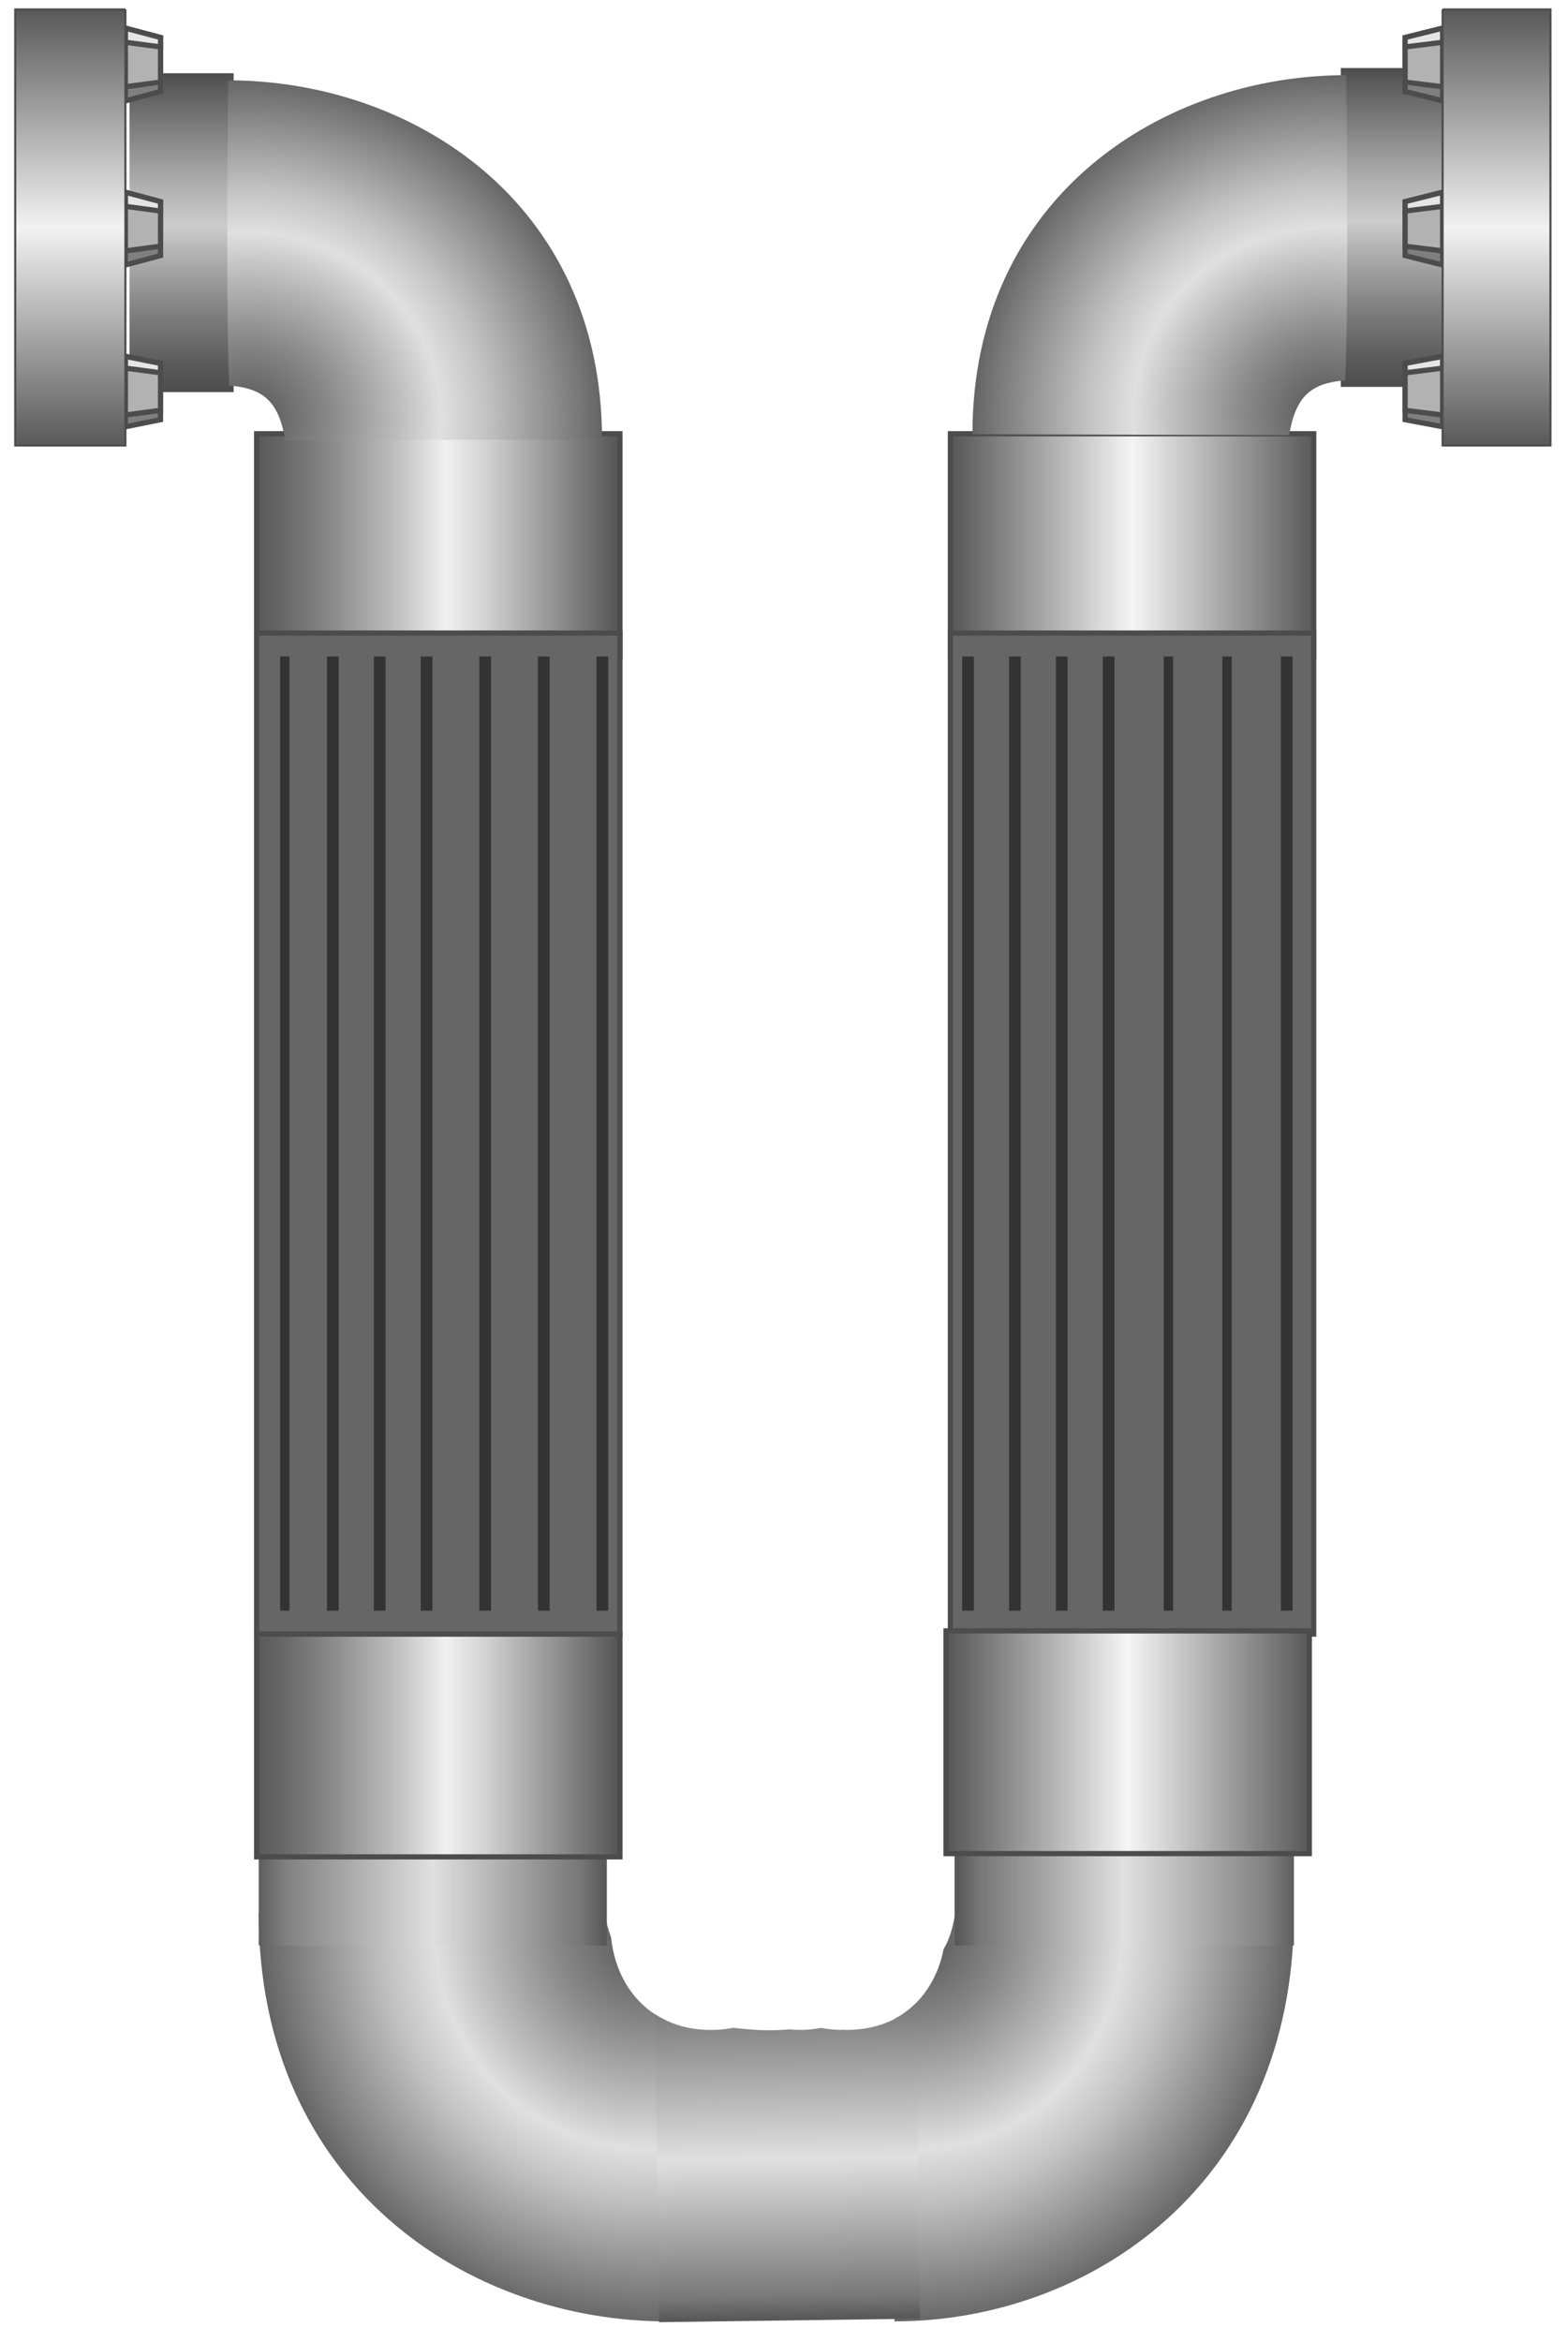 <!DOCTYPE svg PUBLIC "-//W3C//DTD SVG 1.1//EN" "http://www.w3.org/Graphics/SVG/1.1/DTD/svg11.dtd"><svg version="1.1" xmlns="http://www.w3.org/2000/svg" xmlns:xlink="http://www.w3.org/1999/xlink" width="75px" height="112px" viewBox="0 0 74.771 112.5" enable-background="new 0 0 74.771 112.5" xml:space="preserve">
<g id="Group_U_Tube_Area">
	
		<radialGradient id="SVGID_1_" cx="-137.514" cy="-118.613" r="19.3" gradientTransform="matrix(-4.435394e-008 1.018 1.005 4.407553e-008 149.949 232.97)" gradientUnits="userSpaceOnUse">
		<stop offset="0" style="stop-color:#595959" />
		<stop offset="0.08" style="stop-color:#666666" />
		<stop offset="0.22" style="stop-color:#888888" />
		<stop offset="0.41" style="stop-color:#BEBEBE" />
		<stop offset="0.52" style="stop-color:#E0E0E0" />
		<stop offset="0.64" style="stop-color:#C3C3C3" />
		<stop offset="0.89" style="stop-color:#787878" />
		<stop offset="1" style="stop-color:#545454" />
	</radialGradient>
	<path fill="url(#SVGID_1_)" d="M29.079,93.059c-0.13-0.341-0.236-0.737-0.31-1.224L12.148,91.88   c0,13.037,10.052,19.62,19.611,19.62c0,0,0.101-9.107,0.007-14.432C30.135,96.328,29.242,94.736,29.079,93.059z" />
	
		<radialGradient id="SVGID_2_" cx="-138.008" cy="-118.614" r="19.304" gradientTransform="matrix(4.340428e-008 1.018 -0.984 4.407553e-008 -72.966 233.473)" gradientUnits="userSpaceOnUse">
		<stop offset="0" style="stop-color:#595959" />
		<stop offset="0.08" style="stop-color:#666666" />
		<stop offset="0.22" style="stop-color:#888888" />
		<stop offset="0.41" style="stop-color:#BEBEBE" />
		<stop offset="0.52" style="stop-color:#E0E0E0" />
		<stop offset="0.64" style="stop-color:#C3C3C3" />
		<stop offset="0.89" style="stop-color:#787878" />
		<stop offset="1" style="stop-color:#545454" />
	</radialGradient>
	<path fill="url(#SVGID_2_)" d="M45.618,91.835c-0.115,0.782-0.305,1.354-0.563,1.78c-0.271,1.4-1.06,2.673-2.366,3.356   c-0.097,5.309,0.004,14.528,0.004,14.528c9.354,0,19.191-6.583,19.191-19.62L45.618,91.835z" />
	
		<linearGradient id="SVGID_3_" gradientUnits="userSpaceOnUse" x1="-179.053" y1="97.359" x2="-167.995" y2="97.359" gradientTransform="matrix(-0.02 -1.502 1.414 -0.019 -103.692 -155.589)">
		<stop offset="0.01" style="stop-color:#595959" />
		<stop offset="0.07" style="stop-color:#787878" />
		<stop offset="0.47" style="stop-color:#E0E0E0" />
		<stop offset="0.84" style="stop-color:#8A8A8A" />
		<stop offset="1" style="stop-color:#636363" />
	</linearGradient>
	<path fill="url(#SVGID_3_)" d="M43.716,96.249c-0.796,0.762-1.904,1.251-3.33,1.251c-0.058,0-0.11-0.007-0.166-0.008   c-0.029,0-0.055,0.008-0.084,0.008c-0.346,0-0.663-0.04-0.97-0.097c-0.324,0.061-0.665,0.097-1.03,0.097   c-0.172,0-0.336-0.011-0.499-0.024c-0.885,0.079-1.78,0.035-2.673-0.079c-0.337,0.065-0.696,0.104-1.079,0.104   c-1.087,0-1.986-0.289-2.707-0.762l0.2,14.799l12.541-0.17L43.716,96.249z" />
</g>
<g id="Group_Coil_Area">
	
		<linearGradient id="SVGID_4_" gradientUnits="userSpaceOnUse" x1="-131.716" y1="76.668" x2="-115.411" y2="76.668" gradientTransform="matrix(1 0 0 -1 177.296 166.129)">
		<stop offset="0.01" style="stop-color:#595959" />
		<stop offset="0.07" style="stop-color:#757575" />
		<stop offset="0.5" style="stop-color:#E0E0E0" />
		<stop offset="0.92" style="stop-color:#818181" />
		<stop offset="1" style="stop-color:#5E5E5E" />
	</linearGradient>
	<path fill="url(#SVGID_4_)" d="M45.58,93.443h16.305v-7.965H45.58V93.443z" />
	
		<linearGradient id="SVGID_5_" gradientUnits="userSpaceOnUse" x1="-132.216" y1="76.668" x2="-115.49" y2="76.668" gradientTransform="matrix(-1 0 0 -1 -103.342 166.129)">
		<stop offset="0.01" style="stop-color:#595959" />
		<stop offset="0.07" style="stop-color:#757575" />
		<stop offset="0.5" style="stop-color:#E0E0E0" />
		<stop offset="0.92" style="stop-color:#818181" />
		<stop offset="1" style="stop-color:#5E5E5E" />
	</linearGradient>
	<path fill="url(#SVGID_5_)" d="M28.874,93.443H12.148v-7.965h16.726V93.443z" />
	<linearGradient id="SVGID_6_" gradientUnits="userSpaceOnUse" x1="45.381" y1="26.184" x2="62.835" y2="26.184">
		<stop offset="0.01" style="stop-color:#595959" />
		<stop offset="0.5" style="stop-color:#F5F5F5" />
		<stop offset="1" style="stop-color:#595959" />
	</linearGradient>
	<path fill="url(#SVGID_6_)" stroke="#4C4C4C" stroke-width="0.25" d="M45.381,31.532V20.834h17.454v10.698H45.381z" />
	<linearGradient id="SVGID_7_" gradientUnits="userSpaceOnUse" x1="12.049" y1="26.184" x2="29.503" y2="26.184">
		<stop offset="0" style="stop-color:#595959" />
		<stop offset="0.07" style="stop-color:#666666" />
		<stop offset="0.2" style="stop-color:#888888" />
		<stop offset="0.38" style="stop-color:#BEBEBE" />
		<stop offset="0.52" style="stop-color:#F0F0F0" />
		<stop offset="0.63" style="stop-color:#D2D2D2" />
		<stop offset="0.85" style="stop-color:#888888" />
		<stop offset="1" style="stop-color:#545454" />
	</linearGradient>
	<path fill="url(#SVGID_7_)" stroke="#4C4C4C" stroke-width="0.25" d="M12.049,31.532V20.834h17.454v10.698H12.049z" />
	<path fill="#666666" stroke="#4C4C4C" stroke-width="0.25" d="M45.381,30.406h17.454V78.49H45.381V30.406z" />
	<path fill="#666666" stroke="#4C4C4C" stroke-width="0.25" d="M12.049,30.406h17.454V78.49H12.049V30.406z" />
	<path fill="#333333" d="M13.175,31.532h0.45v45.832h-0.45V31.532z" />
	<path fill="#333333" d="M45.945,31.532h0.563v45.832h-0.563V31.532z" />
	<path fill="#333333" d="M15.427,31.532h0.563v45.832h-0.563V31.532z" />
	<path fill="#333333" d="M48.197,31.532h0.563v45.832h-0.563V31.532z" />
	<path fill="#333333" d="M17.68,31.532h0.563v45.832H17.68V31.532z" />
	<path fill="#333333" d="M50.448,31.532h0.563v45.832h-0.563V31.532z" />
	<path fill="#333333" d="M19.932,31.532h0.563v45.832h-0.563V31.532z" />
	<path fill="#333333" d="M52.7,31.532h0.563v45.832H52.7V31.532z" />
	<path fill="#333333" d="M22.747,31.532h0.563v45.832h-0.563V31.532z" />
	<path fill="#333333" d="M55.628,31.532h0.451v45.832h-0.451V31.532z" />
	<path fill="#333333" d="M25.562,31.532h0.563v45.832h-0.563V31.532z" />
	<path fill="#333333" d="M58.444,31.532h0.45v45.832h-0.45V31.532z" />
	<path fill="#333333" d="M28.377,31.532h0.563v45.832h-0.563V31.532z" />
	<path fill="#333333" d="M61.259,31.532h0.563v45.832h-0.563V31.532z" />
	<linearGradient id="SVGID_8_" gradientUnits="userSpaceOnUse" x1="12.049" y1="83.84" x2="29.503" y2="83.84">
		<stop offset="0" style="stop-color:#595959" />
		<stop offset="0.07" style="stop-color:#666666" />
		<stop offset="0.2" style="stop-color:#888888" />
		<stop offset="0.38" style="stop-color:#BEBEBE" />
		<stop offset="0.52" style="stop-color:#F0F0F0" />
		<stop offset="0.63" style="stop-color:#D2D2D2" />
		<stop offset="0.85" style="stop-color:#888888" />
		<stop offset="1" style="stop-color:#545454" />
	</linearGradient>
	<path fill="url(#SVGID_8_)" stroke="#4C4C4C" stroke-width="0.25" d="M12.049,89.188V78.49h17.454v10.698H12.049z" />
	<linearGradient id="SVGID_9_" gradientUnits="userSpaceOnUse" x1="45.17" y1="83.684" x2="62.624" y2="83.684">
		<stop offset="0.01" style="stop-color:#595959" />
		<stop offset="0.5" style="stop-color:#F5F5F5" />
		<stop offset="1" style="stop-color:#595959" />
	</linearGradient>
	<path fill="url(#SVGID_9_)" stroke="#4C4C4C" stroke-width="0.25" d="M45.17,89.032V78.334h17.454v10.698H45.17z" />
</g>
<g id="Group_Outlet">
	<linearGradient id="SVGID_10_" gradientUnits="userSpaceOnUse" x1="66.64" y1="18.582" x2="66.64" y2="3.268">
		<stop offset="0" style="stop-color:#4D4D4D" />
		<stop offset="0.08" style="stop-color:#595959" />
		<stop offset="0.23" style="stop-color:#7B7B7B" />
		<stop offset="0.43" style="stop-color:#B1B1B1" />
		<stop offset="0.52" style="stop-color:#CCCCCC" />
		<stop offset="0.65" style="stop-color:#AFAFAF" />
		<stop offset="0.92" style="stop-color:#646464" />
		<stop offset="1" style="stop-color:#4D4D4D" />
	</linearGradient>
	<path fill="url(#SVGID_10_)" d="M64.137,3.268h5.005v15.315h-5.005V3.268z" />
	<path fill="#7F7F7F" stroke="#4C4C4C" stroke-width="0.25" d="M69.029,4.844l-1.802-0.451v-2.59l1.802-0.45V4.844z" />
	<path fill="#7F7F7F" stroke="#4C4C4C" stroke-width="0.25" d="M69.029,12.727l-1.802-0.45v-2.59l1.802-0.451V12.727z" />
	<path fill="#7F7F7F" stroke="#4C4C4C" stroke-width="0.25" d="M69.029,20.497l-1.802-0.338v-2.703l1.802-0.338V20.497z" />
	<path fill="#B2B2B2" stroke="#4C4C4C" stroke-width="0.25" d="M69.029,4.168l-1.802-0.225v-2.14l1.802-0.45V4.168z" />
	<path fill="#B2B2B2" stroke="#4C4C4C" stroke-width="0.25" d="M69.029,12.051l-1.802-0.225v-2.14l1.802-0.451V12.051z" />
	<path fill="#B2B2B2" stroke="#4C4C4C" stroke-width="0.25" d="M69.029,19.934l-1.802-0.225v-2.252l1.802-0.338V19.934z" />
	<path fill="#E5E5E5" stroke="#4C4C4C" stroke-width="0.25" d="M67.227,2.254V1.804l1.802-0.45v0.676L67.227,2.254z" />
	<path fill="#E5E5E5" stroke="#4C4C4C" stroke-width="0.25" d="M67.227,10.137v-0.45l1.802-0.451v0.676L67.227,10.137z" />
	<path fill="#E5E5E5" stroke="#4C4C4C" stroke-width="0.25" d="M67.227,17.907v-0.45l1.802-0.338v0.563L67.227,17.907z" />
	<linearGradient id="SVGID_11_" gradientUnits="userSpaceOnUse" x1="71.618" y1="21.398" x2="71.618" y2="0.453">
		<stop offset="0" style="stop-color:#595959" />
		<stop offset="0.5" style="stop-color:#F2F2F2" />
		<stop offset="1" style="stop-color:#595959" />
	</linearGradient>
	<path fill="url(#SVGID_11_)" stroke="#4C4C4C" stroke-width="0.1" d="M69.029,0.453h5.181v20.945h-5.181V0.453" />
	
		<radialGradient id="SVGID_12_" cx="106.512" cy="32.891" r="12.864" gradientTransform="matrix(-1.39 0.098 -0.101 -1.333 214.868 53.266)" gradientUnits="userSpaceOnUse">
		<stop offset="0" style="stop-color:#595959" />
		<stop offset="0.08" style="stop-color:#666666" />
		<stop offset="0.22" style="stop-color:#888888" />
		<stop offset="0.41" style="stop-color:#BEBEBE" />
		<stop offset="0.52" style="stop-color:#E0E0E0" />
		<stop offset="0.64" style="stop-color:#C3C3C3" />
		<stop offset="0.89" style="stop-color:#787878" />
		<stop offset="1" style="stop-color:#545454" />
	</radialGradient>
	<path fill="url(#SVGID_12_)" d="M64.401,3.61c-8.756,0-17.962,5.788-17.962,17.25L61.661,20.9c0.319-2.014,1.187-2.5,2.688-2.633   C64.525,14.424,64.401,3.61,64.401,3.61z" />
</g>
<g id="Group_Inlet">
	
		<linearGradient id="SVGID_13_" gradientUnits="userSpaceOnUse" x1="65.14" y1="18.832" x2="65.14" y2="3.518" gradientTransform="matrix(-1 0 0 1 73.581 0)">
		<stop offset="0" style="stop-color:#4D4D4D" />
		<stop offset="0.08" style="stop-color:#595959" />
		<stop offset="0.23" style="stop-color:#7B7B7B" />
		<stop offset="0.43" style="stop-color:#B1B1B1" />
		<stop offset="0.52" style="stop-color:#CCCCCC" />
		<stop offset="0.65" style="stop-color:#AFAFAF" />
		<stop offset="0.92" style="stop-color:#646464" />
		<stop offset="1" style="stop-color:#4D4D4D" />
	</linearGradient>
	<path fill="url(#SVGID_13_)" d="M10.944,18.832H5.939V3.518h5.005V18.832z" />
	<path fill="#7F7F7F" stroke="#4C4C4C" stroke-width="0.25" d="M5.743,4.844l1.688-0.451v-2.59l-1.688-0.45V4.844z" />
	<path fill="#7F7F7F" stroke="#4C4C4C" stroke-width="0.25" d="M5.743,12.727l1.688-0.45v-2.59L5.743,9.236V12.727z" />
	<path fill="#7F7F7F" stroke="#4C4C4C" stroke-width="0.25" d="M5.743,20.497l1.688-0.338v-2.703l-1.688-0.338V20.497z" />
	<path fill="#B2B2B2" stroke="#4C4C4C" stroke-width="0.25" d="M5.743,4.168l1.688-0.225v-2.14l-1.688-0.45V4.168z" />
	<path fill="#B2B2B2" stroke="#4C4C4C" stroke-width="0.25" d="M5.743,12.051l1.688-0.225v-2.14L5.743,9.236V12.051z" />
	<path fill="#B2B2B2" stroke="#4C4C4C" stroke-width="0.25" d="M5.743,19.934l1.688-0.225v-2.252l-1.688-0.338V19.934z" />
	<path fill="#E5E5E5" stroke="#4C4C4C" stroke-width="0.25" d="M7.432,2.254V1.804l-1.688-0.45v0.676L7.432,2.254z" />
	<path fill="#E5E5E5" stroke="#4C4C4C" stroke-width="0.25" d="M7.432,10.137v-0.45L5.743,9.236v0.676L7.432,10.137z" />
	<path fill="#E5E5E5" stroke="#4C4C4C" stroke-width="0.25" d="M7.432,17.907v-0.45l-1.688-0.338v0.563L7.432,17.907z" />
	<linearGradient id="SVGID_14_" gradientUnits="userSpaceOnUse" x1="3.097" y1="21.398" x2="3.097" y2="0.453">
		<stop offset="0" style="stop-color:#595959" />
		<stop offset="0.5" style="stop-color:#F2F2F2" />
		<stop offset="1" style="stop-color:#595959" />
	</linearGradient>
	<path fill="url(#SVGID_14_)" stroke="#4C4C4C" stroke-width="0.1" d="M5.743,0.453H0.45v20.945h5.293V0.453" />
	
		<radialGradient id="SVGID_15_" cx="105.437" cy="33.076" r="12.868" gradientTransform="matrix(1.39 0.098 0.101 -1.333 -138.312 53.867)" gradientUnits="userSpaceOnUse">
		<stop offset="0" style="stop-color:#595959" />
		<stop offset="0.08" style="stop-color:#666666" />
		<stop offset="0.22" style="stop-color:#888888" />
		<stop offset="0.41" style="stop-color:#BEBEBE" />
		<stop offset="0.52" style="stop-color:#E0E0E0" />
		<stop offset="0.64" style="stop-color:#C3C3C3" />
		<stop offset="0.89" style="stop-color:#787878" />
		<stop offset="1" style="stop-color:#545454" />
	</radialGradient>
	<path fill="url(#SVGID_15_)" d="M10.68,3.859c8.756,0,17.962,5.788,17.962,17.25L13.419,21.15c-0.319-2.014-1.187-2.5-2.688-2.633   C10.556,14.674,10.68,3.859,10.68,3.859z" />
</g>
</svg>